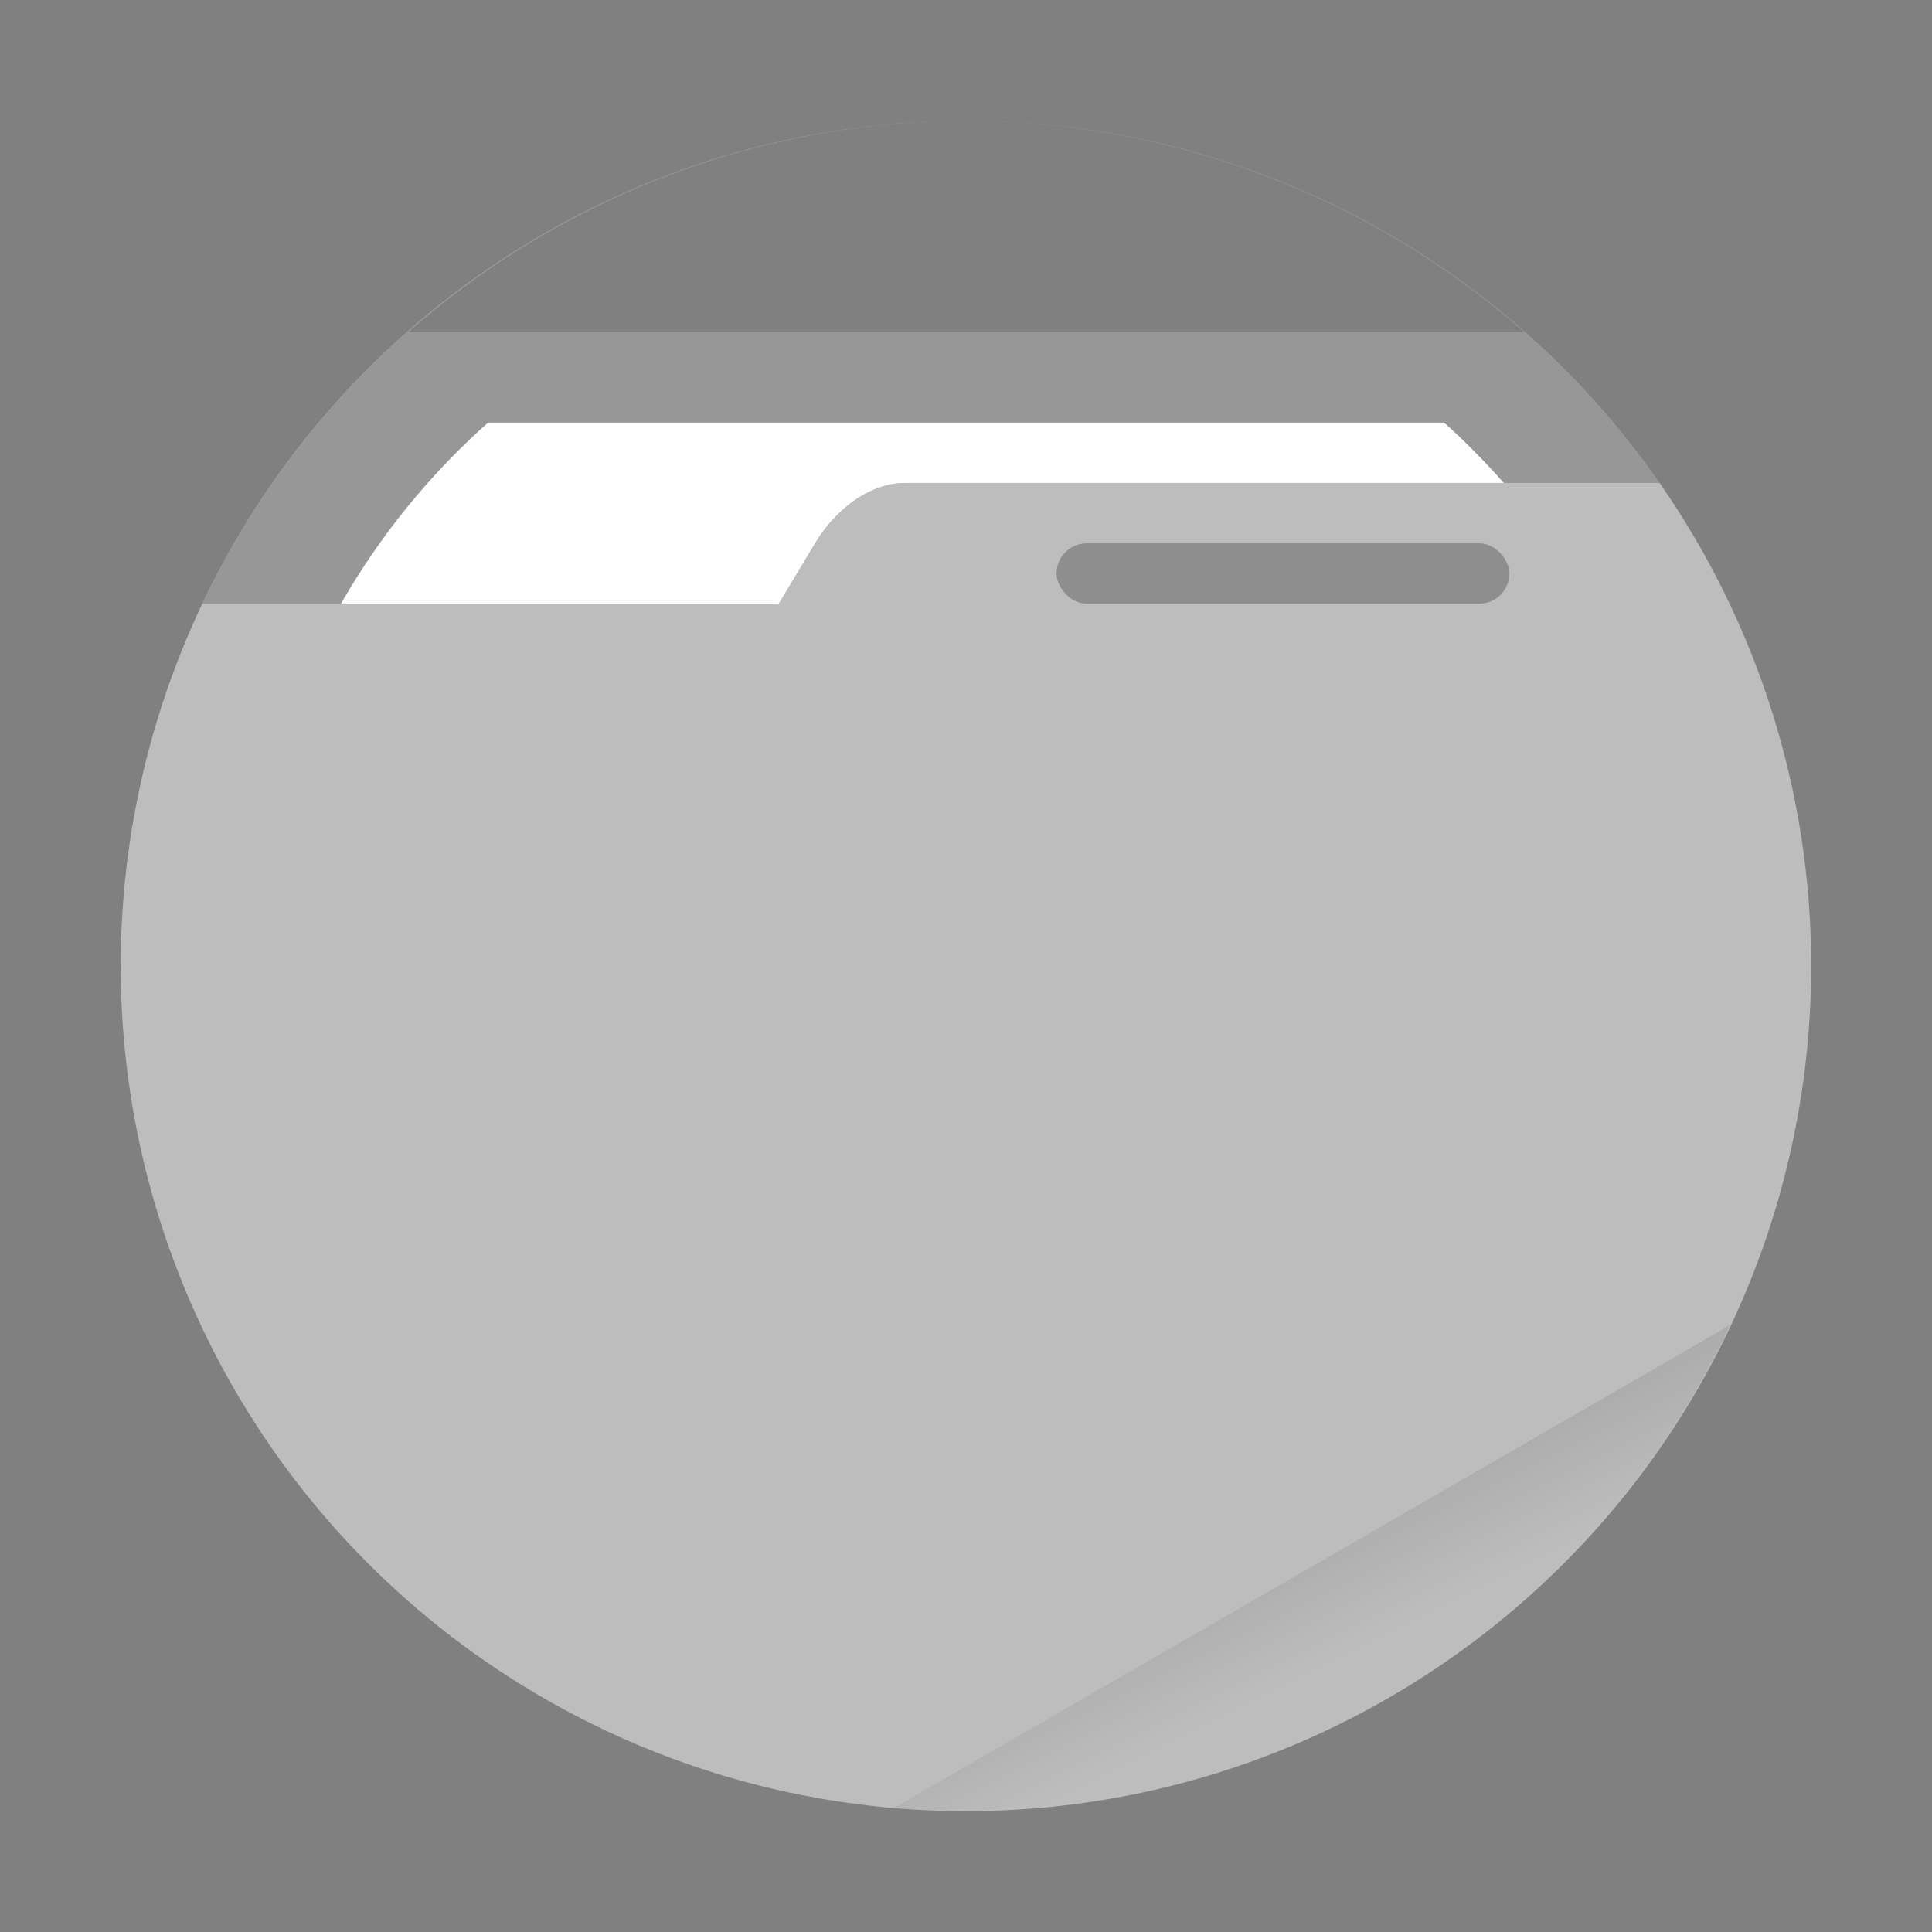 <svg width="64" height="64" version="1.1" viewBox="0 0 16.933 16.933" xmlns="http://www.w3.org/2000/svg" xmlns:xlink="http://www.w3.org/1999/xlink">
 <rect x="0" y="0" width="16.933" height="16.933" fill="#808080" stroke="none"/>
 <defs>
  <linearGradient id="a-9" x1="42" x2="44" y1="51" y2="55" gradientTransform="scale(.265)" gradientUnits="userSpaceOnUse">
   <stop offset="0"/>
   <stop stop-opacity="0" offset="1"/>
  </linearGradient>
 </defs>
 <circle cx="8.466" cy="8.466" r="7.408" fill="#bdbdbd" style="paint-order:stroke fill markers"/>
 <path d="m15.164 11.613-7.327 4.231a7.408 7.408 0 0 0 0.63 0.032 7.408 7.408 0 0 0 6.697-4.262z" fill="url(#a-9)" opacity=".1" stroke-width=".265" style="paint-order:stroke fill markers"/>
 <path id="shadow" d="m8.466 1.058a7.408 7.408 0 0 0-6.692 4.234h5.052l0.318-0.529c0.15-0.252 0.443-0.53 0.793-0.53h6.608a7.408 7.408 0 0 0-6.079-3.175z" fill="#000000" opacity=".2"/>
 <path d="m4.278 3.704a6.35 6.35 0 0 0-1.29 1.588h3.837l0.318-0.529c0.15-0.252 0.443-0.53 0.793-0.53h5.244a6.35 6.35 0 0 0-0.523-0.529z" fill="#ffffff" stroke-width=".265" style="paint-order:stroke fill markers"/>
 <path d="m8.467 1.058a7.408 7.408 0 0 0-4.886 1.852h9.777a7.408 7.408 0 0 0-4.891-1.852z" opacity=".15" stroke-width=".265" style="paint-order:stroke fill markers"/>
 <rect x="9.26" y="4.762" width="3.969" height=".529" ry=".265" opacity=".25" style="paint-order:stroke markers fill"/>
</svg>
